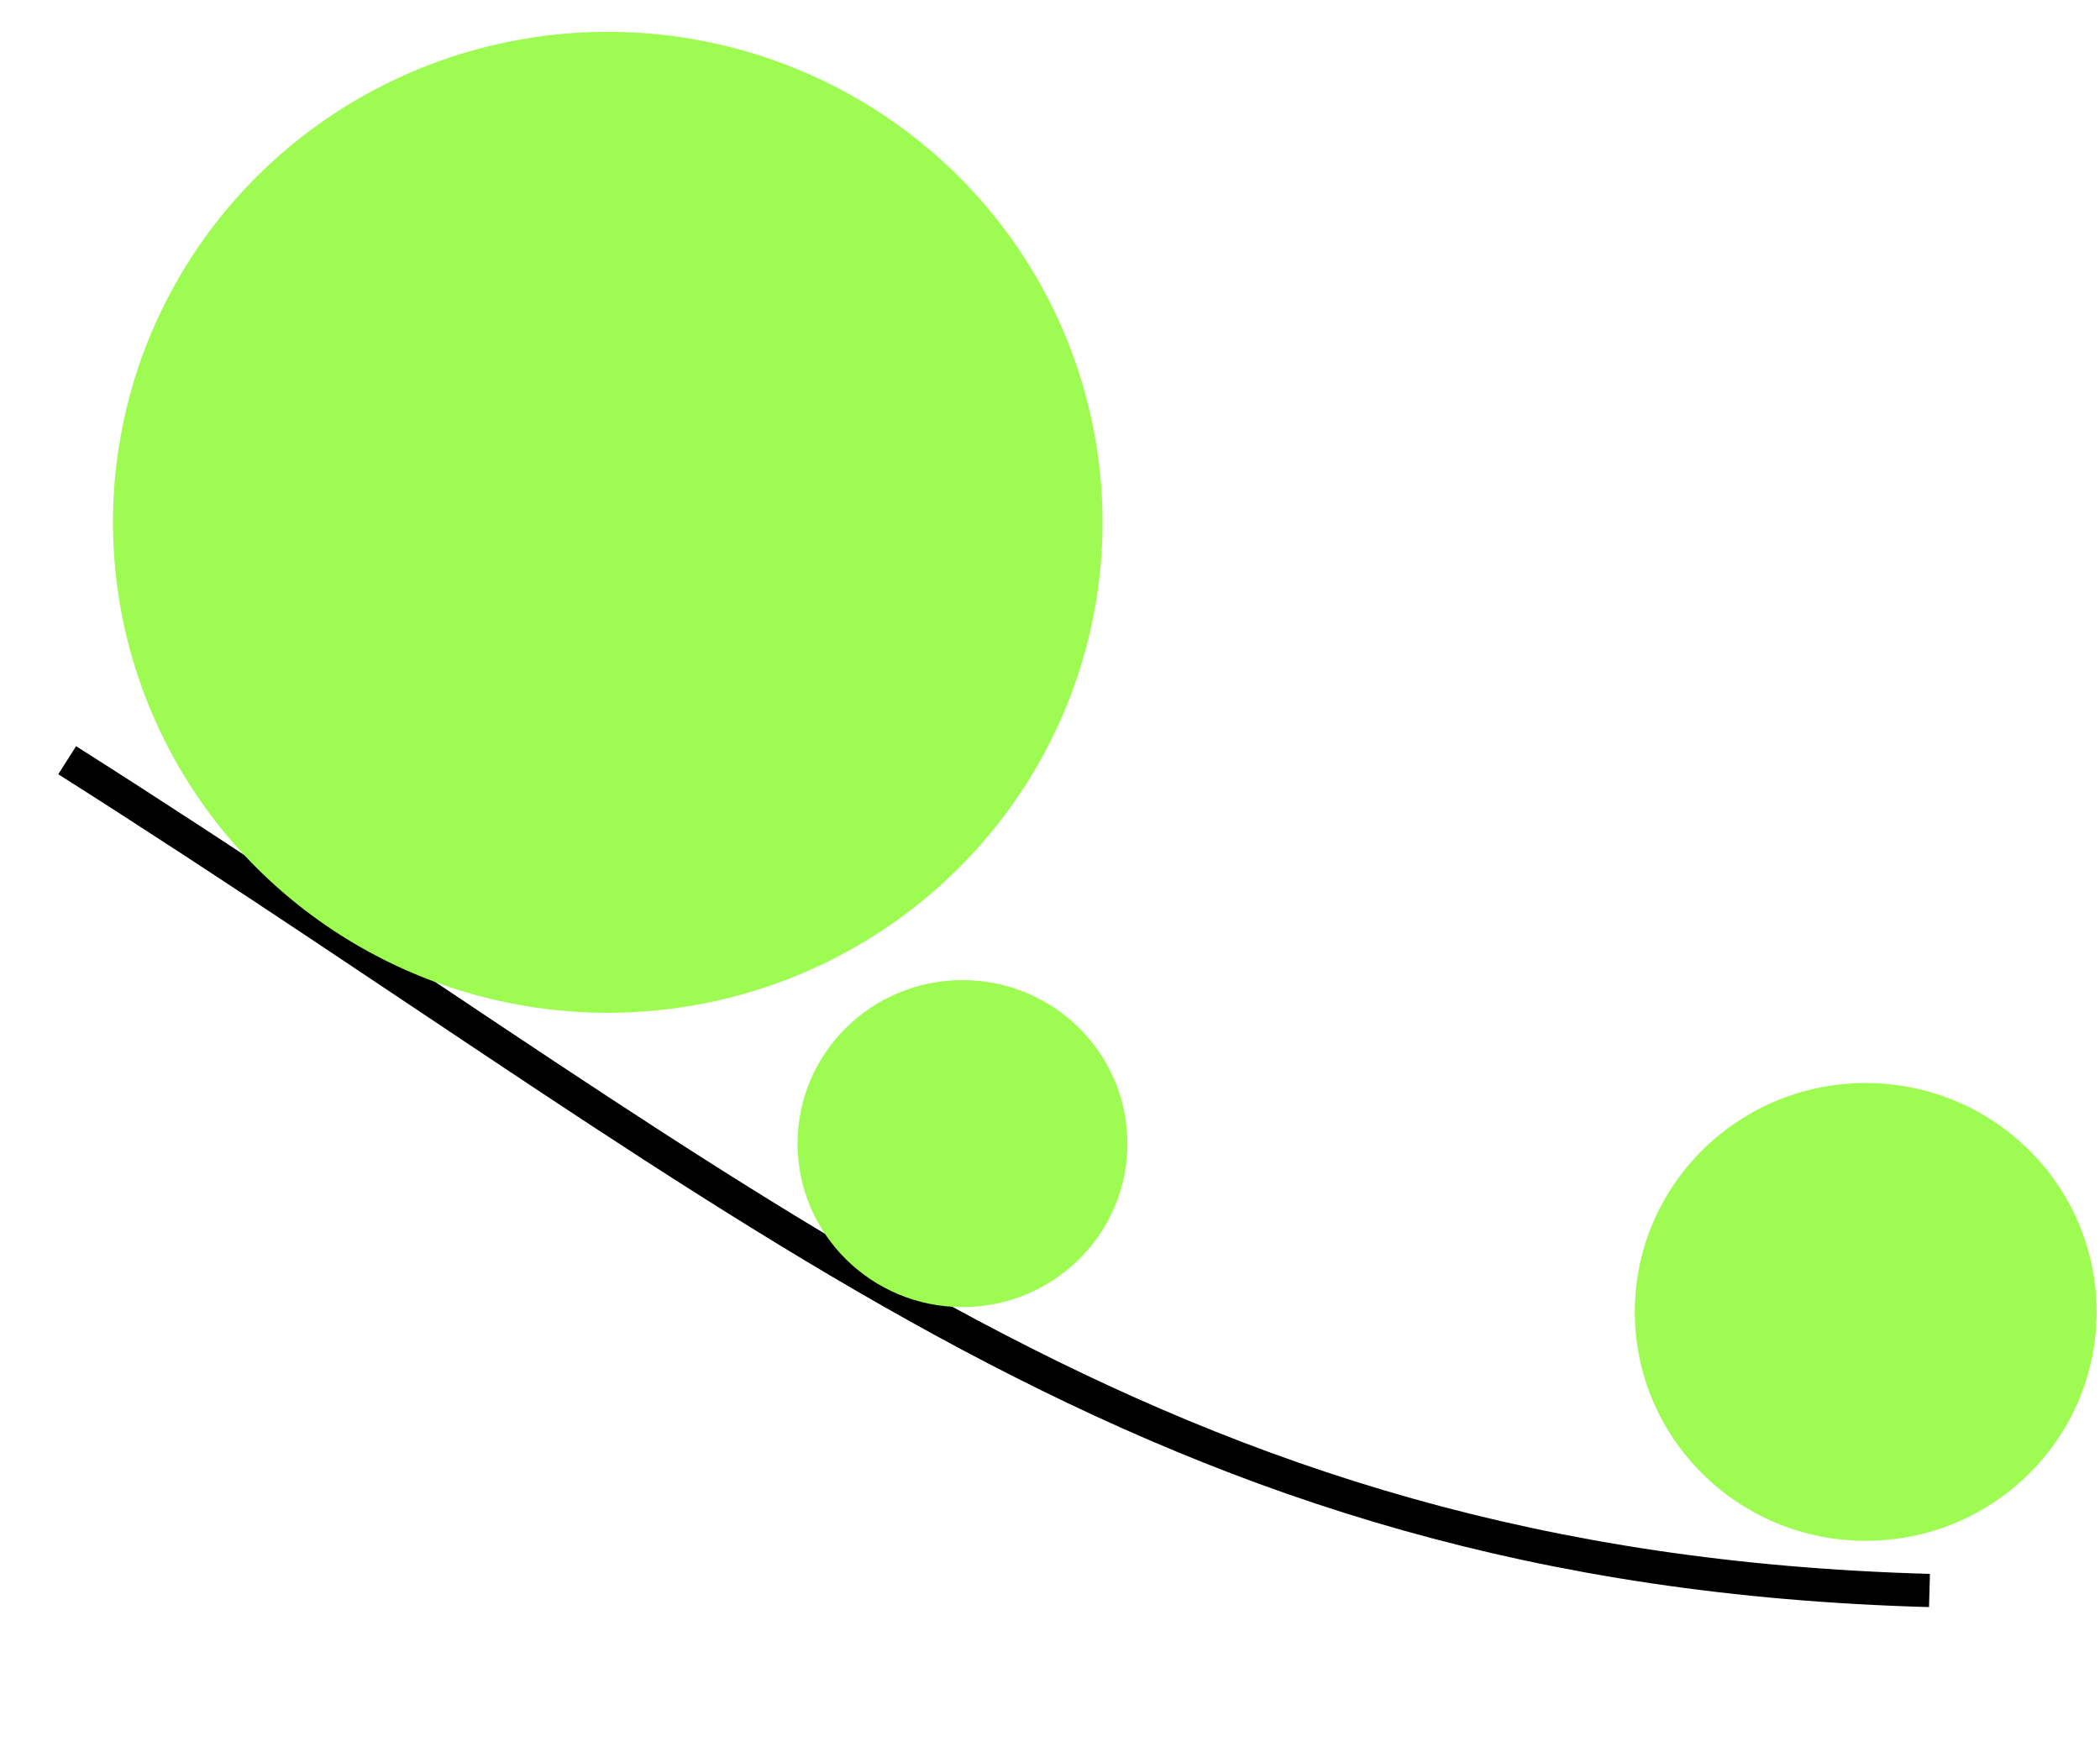 <svg width="316" height="262" viewBox="0 0 316 262" fill="none" xmlns="http://www.w3.org/2000/svg">
<path d="M10.108 114.414C116.201 181.715 172.672 236.102 290.341 239.374" stroke="black" stroke-width="5"/>
<g filter="url(#filter0_i_458_53)">
<ellipse cx="91.453" cy="74.61" rx="74.453" ry="73.82" fill="#9EFB51"/>
</g>
<g filter="url(#filter1_i_458_53)">
<ellipse cx="144.832" cy="168.115" rx="24.817" ry="24.607" fill="#9EFB51"/>
</g>
<g filter="url(#filter2_i_458_53)">
<ellipse cx="280.745" cy="193.449" rx="34.745" ry="34.449" fill="#9EFB51"/>
</g>
<defs>
<filter id="filter0_i_458_53" x="17" y="0.79" width="148.905" height="151.64" filterUnits="userSpaceOnUse" color-interpolation-filters="sRGB">
<feFlood flood-opacity="0" result="BackgroundImageFix"/>
<feBlend mode="normal" in="SourceGraphic" in2="BackgroundImageFix" result="shape"/>
<feColorMatrix in="SourceAlpha" type="matrix" values="0 0 0 0 0 0 0 0 0 0 0 0 0 0 0 0 0 0 127 0" result="hardAlpha"/>
<feOffset dy="4"/>
<feGaussianBlur stdDeviation="2"/>
<feComposite in2="hardAlpha" operator="arithmetic" k2="-1" k3="1"/>
<feColorMatrix type="matrix" values="0 0 0 0 0 0 0 0 0 0 0 0 0 0 0 0 0 0 0.25 0"/>
<feBlend mode="normal" in2="shape" result="effect1_innerShadow_458_53"/>
</filter>
<filter id="filter1_i_458_53" x="120.015" y="143.509" width="49.635" height="53.213" filterUnits="userSpaceOnUse" color-interpolation-filters="sRGB">
<feFlood flood-opacity="0" result="BackgroundImageFix"/>
<feBlend mode="normal" in="SourceGraphic" in2="BackgroundImageFix" result="shape"/>
<feColorMatrix in="SourceAlpha" type="matrix" values="0 0 0 0 0 0 0 0 0 0 0 0 0 0 0 0 0 0 127 0" result="hardAlpha"/>
<feOffset dy="4"/>
<feGaussianBlur stdDeviation="2"/>
<feComposite in2="hardAlpha" operator="arithmetic" k2="-1" k3="1"/>
<feColorMatrix type="matrix" values="0 0 0 0 0 0 0 0 0 0 0 0 0 0 0 0 0 0 0.25 0"/>
<feBlend mode="normal" in2="shape" result="effect1_innerShadow_458_53"/>
</filter>
<filter id="filter2_i_458_53" x="246" y="159" width="69.489" height="72.899" filterUnits="userSpaceOnUse" color-interpolation-filters="sRGB">
<feFlood flood-opacity="0" result="BackgroundImageFix"/>
<feBlend mode="normal" in="SourceGraphic" in2="BackgroundImageFix" result="shape"/>
<feColorMatrix in="SourceAlpha" type="matrix" values="0 0 0 0 0 0 0 0 0 0 0 0 0 0 0 0 0 0 127 0" result="hardAlpha"/>
<feOffset dy="4"/>
<feGaussianBlur stdDeviation="2"/>
<feComposite in2="hardAlpha" operator="arithmetic" k2="-1" k3="1"/>
<feColorMatrix type="matrix" values="0 0 0 0 0 0 0 0 0 0 0 0 0 0 0 0 0 0 0.25 0"/>
<feBlend mode="normal" in2="shape" result="effect1_innerShadow_458_53"/>
</filter>
</defs>
</svg>
